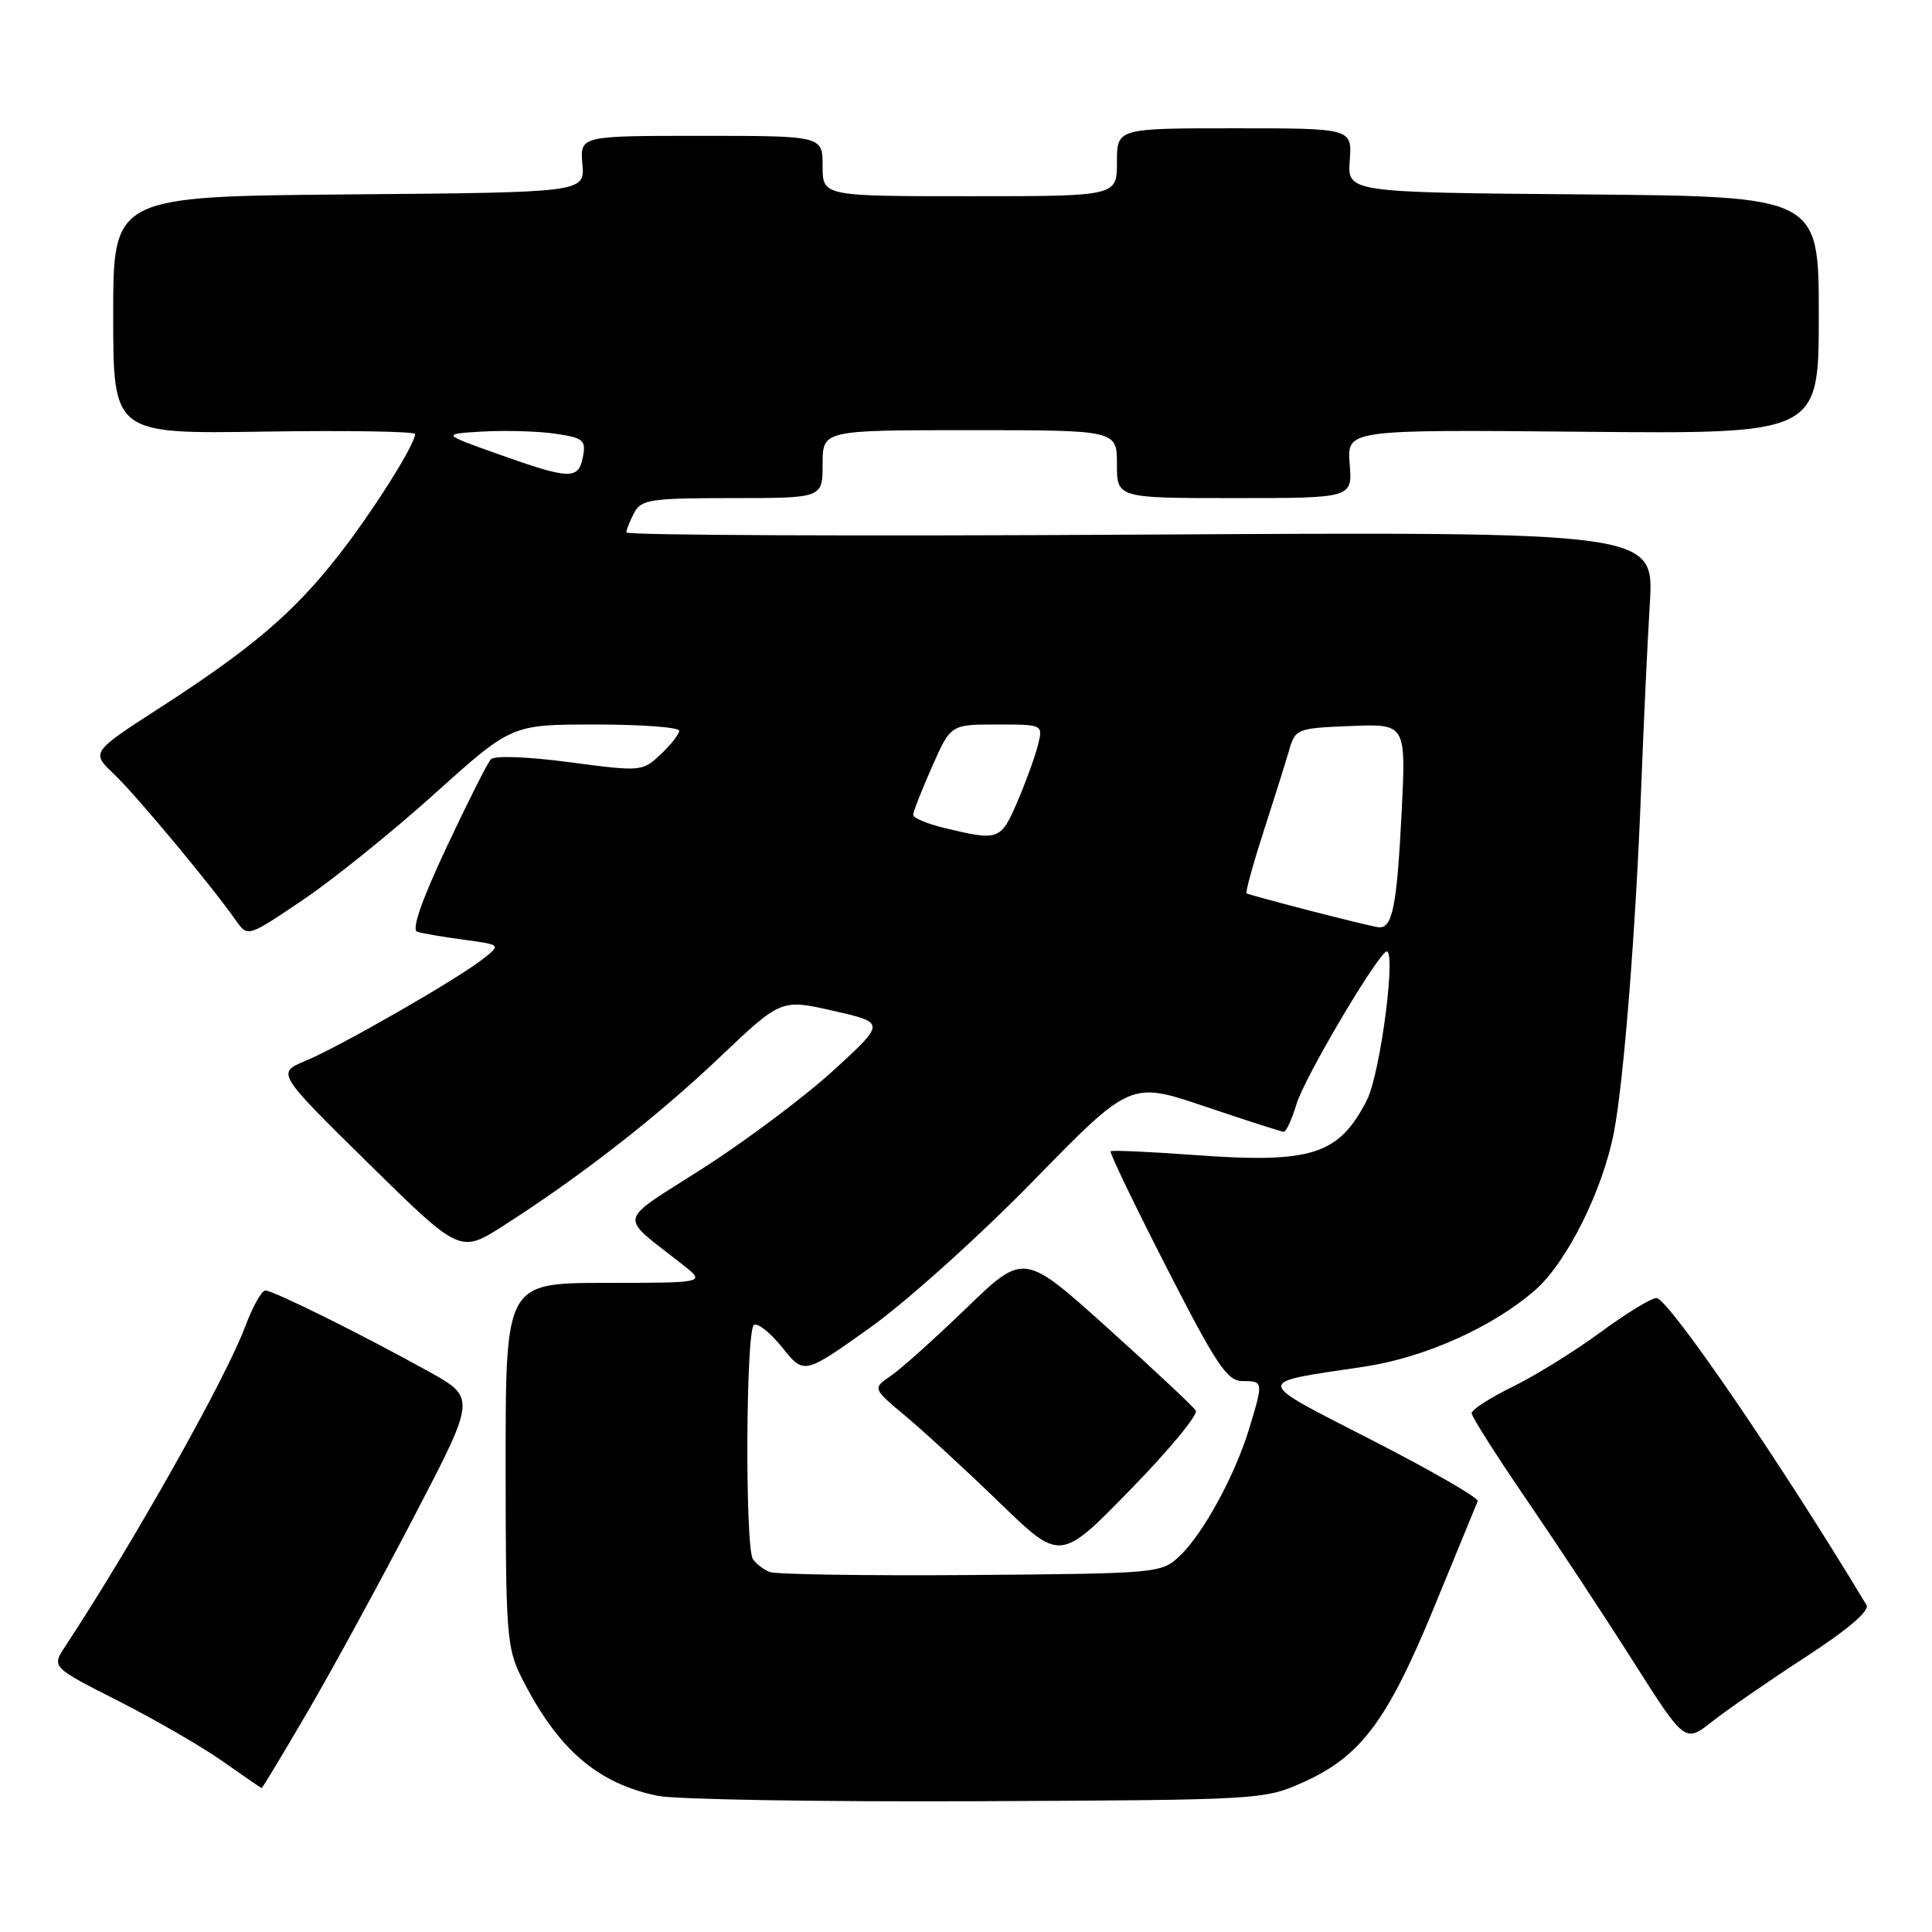 <?xml version="1.0" encoding="UTF-8" standalone="no"?>
<!DOCTYPE svg PUBLIC "-//W3C//DTD SVG 1.1//EN" "http://www.w3.org/Graphics/SVG/1.1/DTD/svg11.dtd" >
<svg xmlns="http://www.w3.org/2000/svg" xmlns:xlink="http://www.w3.org/1999/xlink" version="1.1" viewBox="0 0 256 256">
 <g >
 <path fill="currentColor"
d=" M 172.79 236.11 C 180.35 232.69 183.87 227.96 190.08 212.84 C 193.06 205.58 195.64 199.31 195.81 198.90 C 195.97 198.50 189.70 194.88 181.86 190.86 C 165.90 182.67 165.97 183.31 180.78 181.09 C 188.81 179.88 197.86 175.82 203.45 170.91 C 207.64 167.23 212.38 157.70 213.86 150.00 C 215.17 143.15 216.76 123.07 217.48 104.00 C 217.79 96.03 218.29 85.21 218.61 79.97 C 219.18 70.45 219.18 70.45 151.09 70.84 C 113.64 71.06 83.00 70.93 83.00 70.55 C 83.00 70.18 83.47 69.00 84.04 67.93 C 84.97 66.19 86.23 66.00 97.04 66.00 C 109.00 66.00 109.00 66.00 109.00 61.50 C 109.00 57.00 109.00 57.00 128.50 57.00 C 148.00 57.00 148.00 57.00 148.00 61.50 C 148.00 66.00 148.00 66.00 163.60 66.00 C 179.20 66.00 179.20 66.00 178.84 61.46 C 178.48 56.92 178.48 56.92 209.74 57.21 C 241.00 57.50 241.00 57.50 241.00 41.76 C 241.00 26.03 241.00 26.03 209.77 25.76 C 178.54 25.50 178.54 25.50 178.85 21.25 C 179.15 17.00 179.15 17.00 163.58 17.00 C 148.00 17.00 148.00 17.00 148.00 21.50 C 148.00 26.00 148.00 26.00 128.50 26.00 C 109.00 26.00 109.00 26.00 109.00 22.00 C 109.00 18.00 109.00 18.00 92.92 18.00 C 76.85 18.00 76.85 18.00 77.17 21.75 C 77.49 25.50 77.49 25.50 46.25 25.76 C 15.00 26.03 15.00 26.03 15.00 41.76 C 15.00 57.50 15.00 57.50 35.00 57.19 C 46.00 57.02 55.00 57.17 55.00 57.51 C 55.00 58.92 49.34 67.87 44.78 73.69 C 38.88 81.21 33.38 85.90 21.28 93.72 C 12.05 99.68 12.05 99.68 15.12 102.59 C 18.04 105.36 28.04 117.37 31.29 122.01 C 32.82 124.18 32.82 124.18 40.16 119.23 C 44.20 116.50 52.06 110.16 57.64 105.13 C 67.79 96.00 67.79 96.00 78.89 96.00 C 85.00 96.00 90.00 96.37 90.00 96.83 C 90.00 97.28 88.89 98.69 87.54 99.96 C 85.11 102.24 84.97 102.25 75.48 101.00 C 69.91 100.26 65.53 100.10 65.04 100.61 C 64.59 101.10 61.94 106.36 59.15 112.30 C 55.81 119.44 54.50 123.23 55.30 123.47 C 55.96 123.68 58.73 124.15 61.45 124.52 C 66.41 125.18 66.41 125.18 63.95 127.10 C 60.51 129.80 45.08 138.65 40.48 140.57 C 36.65 142.17 36.65 142.17 48.80 154.13 C 60.96 166.09 60.96 166.09 66.73 162.40 C 76.94 155.87 87.07 147.98 95.38 140.08 C 103.50 132.37 103.50 132.37 110.42 133.94 C 117.34 135.51 117.34 135.51 110.49 141.79 C 106.71 145.25 98.94 151.08 93.22 154.75 C 81.54 162.24 81.85 160.77 90.50 167.61 C 93.50 169.98 93.50 169.98 80.25 169.99 C 67.00 170.00 67.00 170.00 67.00 194.04 C 67.00 216.52 67.14 218.35 69.11 222.29 C 73.86 231.74 79.15 236.33 87.18 237.96 C 89.56 238.44 108.60 238.76 129.50 238.67 C 167.26 238.50 167.53 238.48 172.79 236.11 Z  M 40.80 226.75 C 44.09 221.11 50.44 209.46 54.92 200.85 C 63.07 185.21 63.07 185.21 56.78 181.72 C 47.97 176.83 36.22 171.00 35.16 171.00 C 34.67 171.00 33.48 173.14 32.50 175.75 C 29.93 182.65 17.64 204.50 8.61 218.20 C 6.84 220.90 6.84 220.90 15.67 225.38 C 20.53 227.85 26.75 231.44 29.50 233.38 C 32.25 235.31 34.57 236.91 34.66 236.94 C 34.74 236.98 37.51 232.39 40.80 226.75 Z  M 239.26 219.56 C 244.87 215.91 247.77 213.43 247.32 212.68 C 235.99 193.84 221.04 172.00 219.49 172.00 C 218.79 172.00 215.45 174.04 212.06 176.54 C 208.67 179.03 203.44 182.28 200.45 183.74 C 197.45 185.21 195.00 186.79 195.00 187.25 C 195.00 187.71 198.30 192.91 202.33 198.79 C 206.36 204.68 212.72 214.33 216.46 220.23 C 223.27 230.95 223.27 230.95 226.89 228.10 C 228.87 226.54 234.44 222.69 239.26 219.56 Z  M 102.00 208.30 C 101.17 207.97 100.17 207.21 99.77 206.60 C 98.70 205.01 98.83 176.22 99.90 175.56 C 100.40 175.25 102.10 176.61 103.67 178.57 C 106.54 182.15 106.54 182.15 115.22 175.97 C 120.04 172.54 129.68 163.88 136.86 156.53 C 149.80 143.28 149.80 143.28 159.65 146.61 C 165.07 148.44 169.77 149.95 170.09 149.97 C 170.42 149.99 171.19 148.31 171.81 146.25 C 172.79 143.00 181.56 128.00 183.57 126.16 C 185.17 124.68 182.99 142.10 181.11 145.79 C 177.40 153.05 173.80 154.19 158.17 153.04 C 152.30 152.61 147.35 152.39 147.17 152.55 C 146.98 152.70 150.31 159.62 154.56 167.92 C 161.21 180.92 162.61 183.00 164.64 183.00 C 167.41 183.00 167.42 183.06 165.52 189.31 C 163.63 195.52 159.40 203.28 156.29 206.20 C 153.88 208.46 153.44 208.50 128.67 208.70 C 114.83 208.80 102.83 208.62 102.00 208.30 Z  M 158.45 186.91 C 158.11 186.37 152.85 181.44 146.75 175.95 C 135.67 165.98 135.67 165.98 128.08 173.30 C 123.91 177.33 119.40 181.38 118.05 182.30 C 115.60 183.97 115.60 183.97 120.05 187.69 C 122.50 189.74 128.10 194.90 132.50 199.16 C 140.50 206.91 140.50 206.91 149.77 197.40 C 154.88 192.17 158.78 187.45 158.45 186.91 Z  M 173.50 120.65 C 169.10 119.51 165.35 118.49 165.18 118.38 C 165.00 118.27 165.99 114.65 167.38 110.34 C 168.77 106.03 170.31 101.15 170.79 99.50 C 171.64 96.56 171.80 96.49 178.99 96.20 C 186.31 95.91 186.31 95.91 185.72 107.71 C 185.09 120.18 184.50 123.09 182.64 122.86 C 182.01 122.79 177.90 121.79 173.50 120.65 Z  M 125.25 109.74 C 122.91 109.18 121.00 108.39 121.00 107.98 C 121.00 107.58 122.12 104.72 123.49 101.62 C 125.97 96.00 125.97 96.00 132.10 96.00 C 138.22 96.00 138.22 96.00 137.53 98.75 C 137.15 100.26 135.92 103.64 134.80 106.25 C 132.61 111.34 132.33 111.44 125.25 109.74 Z  M 66.00 60.17 C 58.50 57.50 58.50 57.50 64.00 57.18 C 67.03 57.01 71.35 57.14 73.60 57.47 C 77.31 58.02 77.66 58.32 77.24 60.54 C 76.65 63.60 75.51 63.56 66.00 60.17 Z "/>
</g>
</svg>